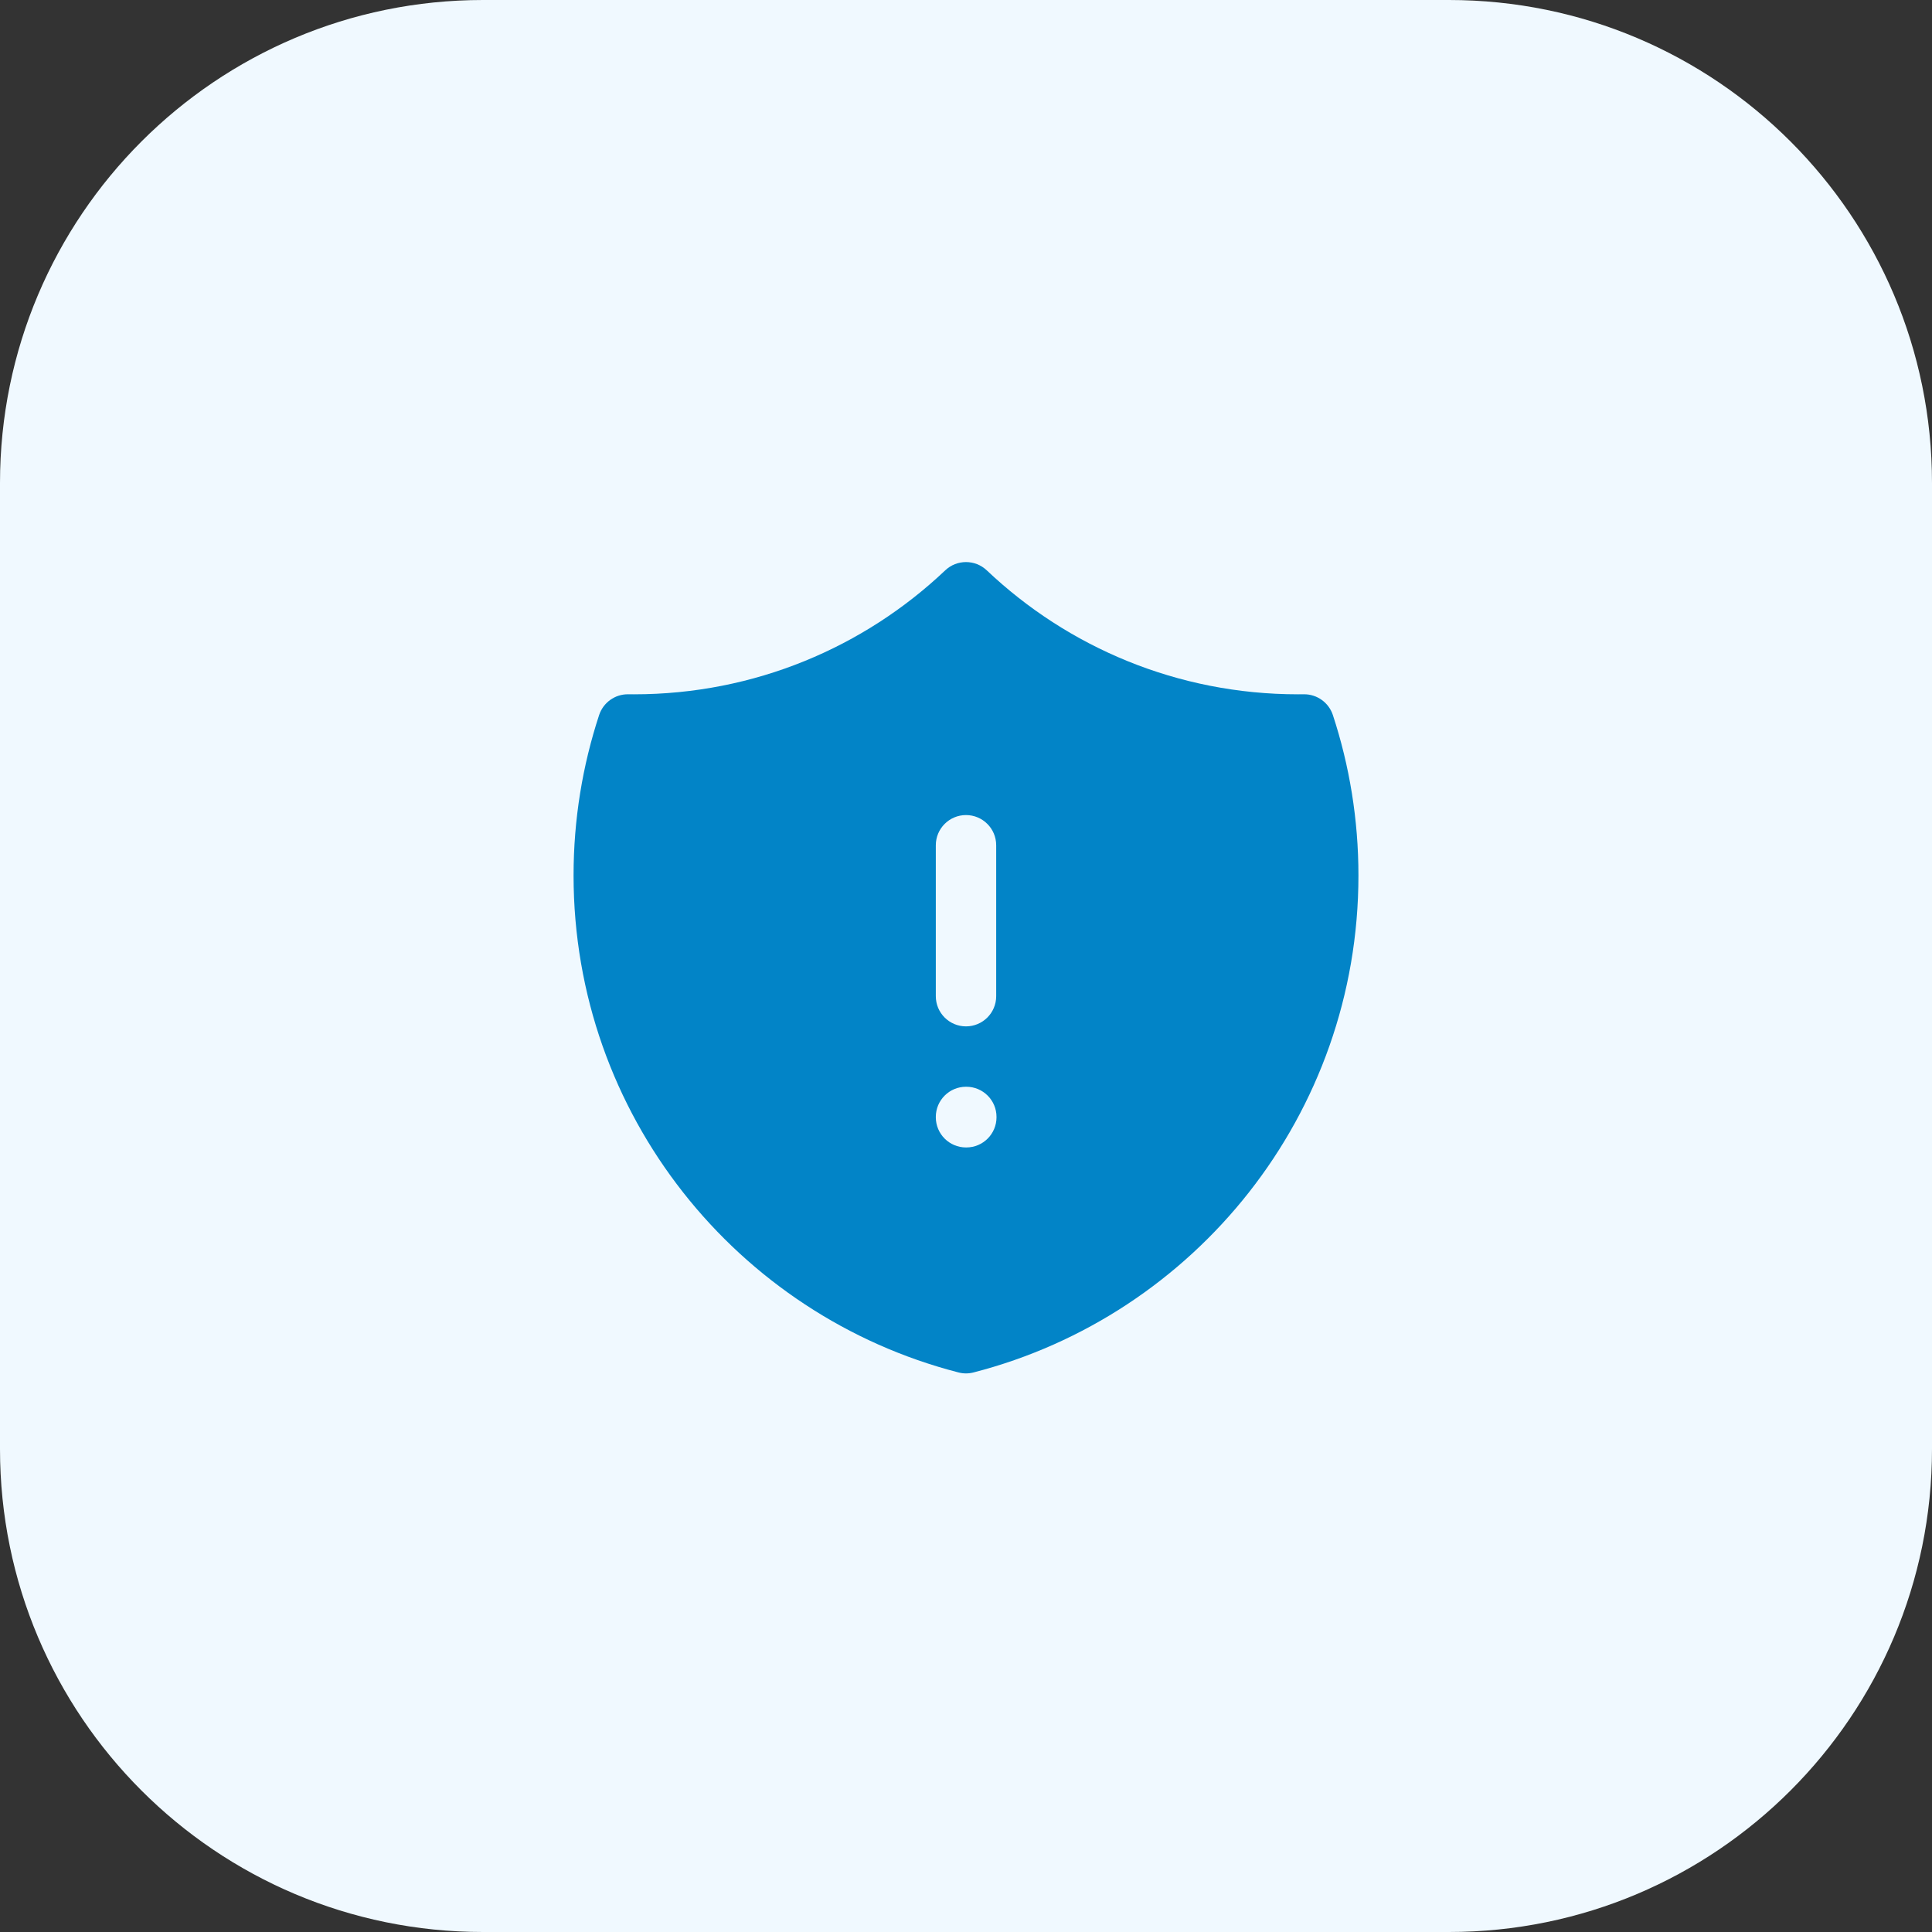 <svg width="48" height="48" viewBox="0 0 48 48" fill="none" xmlns="http://www.w3.org/2000/svg">
<rect x="0" y="0" width="48" height="48" fill="#333333" stroke="none"/>
<path d="M0 12C0 5.373 5.373 0 12 0H36C42.627 0 48 5.373 48 12V36C48 42.627 42.627 48 36 48H12C5.373 48 0 42.627 0 36V12Z" fill="#F0F9FF"/>
<path fill-rule="evenodd" clip-rule="evenodd" d="M23.484 14.17C23.773 13.896 24.227 13.896 24.516 14.17C26.532 16.08 29.254 17.25 32.25 17.25C32.298 17.25 32.345 17.25 32.393 17.249C32.72 17.245 33.012 17.454 33.115 17.765C33.527 19.02 33.75 20.36 33.75 21.75C33.75 27.692 29.686 32.683 24.187 34.098C24.064 34.13 23.936 34.13 23.813 34.098C18.314 32.683 14.25 27.692 14.25 21.75C14.25 20.36 14.473 19.02 14.885 17.765C14.988 17.454 15.28 17.245 15.607 17.249C15.655 17.25 15.702 17.25 15.75 17.25C18.746 17.25 21.468 16.08 23.484 14.17ZM24 20.25C24.414 20.25 24.75 20.586 24.75 21V24.75C24.75 25.164 24.414 25.5 24 25.5C23.586 25.5 23.25 25.164 23.25 24.75V21C23.25 20.586 23.586 20.25 24 20.25ZM24 27C23.586 27 23.25 27.336 23.25 27.75V27.758C23.25 28.172 23.586 28.508 24 28.508H24.008C24.422 28.508 24.758 28.172 24.758 27.758V27.75C24.758 27.336 24.422 27 24.008 27H24Z" fill="#0284C7"/>
</svg>
